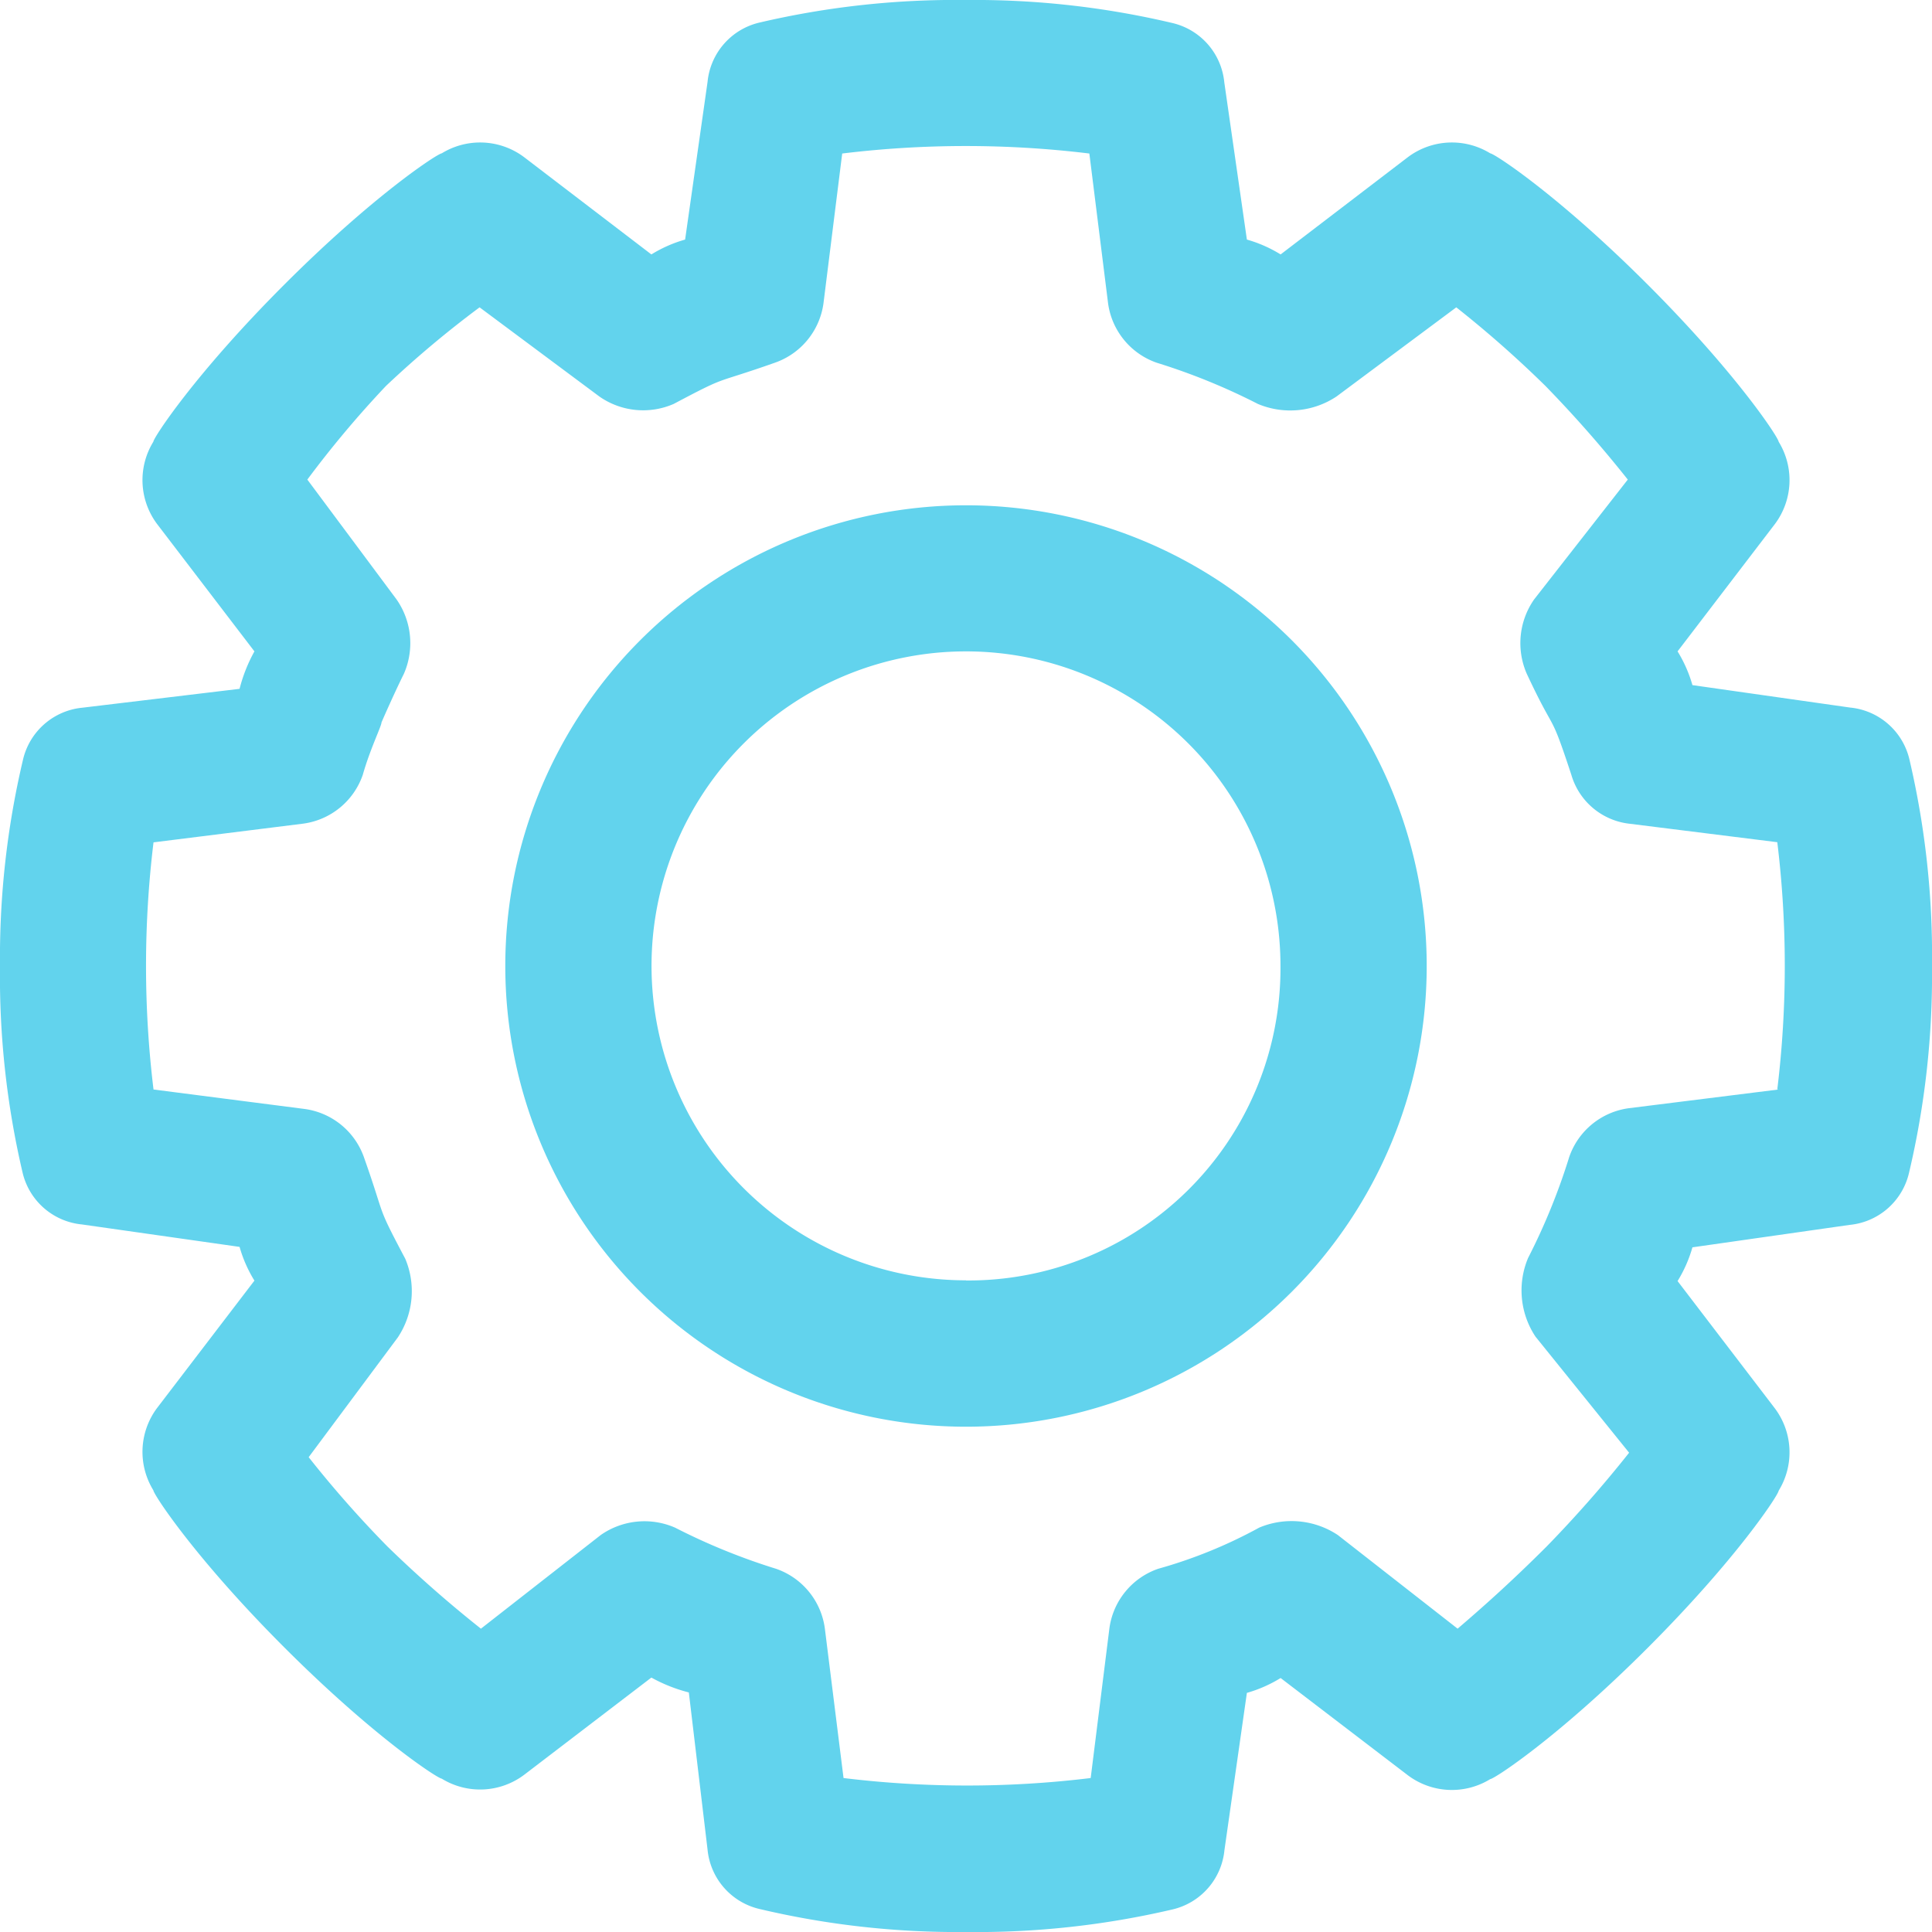 <svg xmlns="http://www.w3.org/2000/svg" viewBox="0 0 130 130"><defs><style>.\37 298a3b6-73f7-4474-9cfa-437c03b3e326{fill:#62d3ed;}</style></defs><title>Asset 11</title><g id="3fa17d6c-d4cf-41c1-8d47-6c4b231ccd86" data-name="Layer 2"><g id="6aff102a-b086-43b2-97ba-ecd3a2d9f2f8" data-name="artboard 1"><path class="7298a3b6-73f7-4474-9cfa-437c03b3e326" d="M128.49,51.14a4.55,4.55,0,0,0-4-3.53L113.88,46.1a9,9,0,0,0-1-2.27l6.55-8.57a4.93,4.93,0,0,0,.25-5.54c0-.25-2.77-4.53-8.82-10.58s-10.33-8.82-10.58-8.82a4.93,4.93,0,0,0-5.54.25l-8.57,6.55a9,9,0,0,0-2.27-1L82.38,5.54a4.55,4.55,0,0,0-3.53-4A57.88,57.88,0,0,0,65,0,57.88,57.88,0,0,0,51.14,1.51a4.55,4.55,0,0,0-3.53,4L46.1,16.12a9,9,0,0,0-2.27,1l-8.57-6.55a4.93,4.93,0,0,0-5.54-.25c-.25,0-4.53,2.77-10.58,8.82s-8.82,10.33-8.82,10.58a4.93,4.93,0,0,0,.25,5.54l6.55,8.57a10.53,10.53,0,0,0-1,2.52L5.54,47.62a4.55,4.55,0,0,0-4,3.53A57.88,57.88,0,0,0,0,65,57.88,57.88,0,0,0,1.51,78.86a4.55,4.55,0,0,0,4,3.53L16.12,83.9a9,9,0,0,0,1,2.27l-6.55,8.57a4.93,4.93,0,0,0-.25,5.54c0,.25,2.77,4.53,8.82,10.58s10.33,8.82,10.58,8.82a4.93,4.93,0,0,0,5.54-.25l8.57-6.55a10.53,10.53,0,0,0,2.52,1l1.26,10.58a4.55,4.55,0,0,0,3.53,4A57.88,57.88,0,0,0,65,130a57.88,57.88,0,0,0,13.86-1.51,4.55,4.55,0,0,0,3.53-4l1.51-10.58a9,9,0,0,0,2.27-1l8.57,6.55a4.93,4.93,0,0,0,5.54.25c.25,0,4.53-2.77,10.58-8.82s8.82-10.33,8.82-10.58a4.93,4.93,0,0,0-.25-5.54l-6.55-8.57a9,9,0,0,0,1-2.27l10.58-1.51a4.55,4.55,0,0,0,4-3.53A57.88,57.88,0,0,0,130,65,57.88,57.88,0,0,0,128.49,51.14Zm-8.82,22.17-10.08,1.26a4.94,4.94,0,0,0-4,3.28,42.49,42.49,0,0,1-2.77,6.8,5.62,5.62,0,0,0,.5,5.29l6.3,7.81a82.19,82.19,0,0,1-5.54,6.3c-2.52,2.52-4.53,4.28-6,5.54l-8.06-6.3a5.62,5.62,0,0,0-5.29-.5,32.12,32.12,0,0,1-6.8,2.77,4.94,4.94,0,0,0-3.28,4l-1.26,10.08a68.84,68.84,0,0,1-16.63,0l-1.26-10.08a4.94,4.94,0,0,0-3.28-4,42.49,42.49,0,0,1-6.8-2.77,5.14,5.14,0,0,0-5,.5l-8.06,6.3a82.19,82.19,0,0,1-6.3-5.54,74.05,74.05,0,0,1-5.29-6l6-8.06a5.62,5.62,0,0,0,.5-5.29c-2-3.78-1.26-2.52-2.77-6.8a4.94,4.94,0,0,0-4-3.28L10.33,73.31a68.84,68.84,0,0,1,0-16.63l10.08-1.26a4.94,4.94,0,0,0,4-3.28c.5-1.76,1.26-3.28,1.26-3.53,0,0,.76-1.76,1.51-3.28a5.14,5.14,0,0,0-.5-5l-6-8.06a69.87,69.87,0,0,1,5.29-6.3,69.87,69.87,0,0,1,6.3-5.29l8.06,6a5.14,5.14,0,0,0,5,.5c3.78-2,2.52-1.26,6.8-2.77a4.94,4.94,0,0,0,3.28-4l1.26-10.08a68.84,68.84,0,0,1,16.63,0l1.26,10.08a4.94,4.94,0,0,0,3.28,4,42.49,42.49,0,0,1,6.8,2.77,5.62,5.62,0,0,0,5.29-.5l8.06-6a74.05,74.05,0,0,1,6,5.29,82.19,82.19,0,0,1,5.54,6.3l-6.3,8.06a5.14,5.14,0,0,0-.5,5c2,4.28,1.51,2.27,3,6.8a4.61,4.61,0,0,0,3.78,3.28l10.08,1.26a68.84,68.84,0,0,1,0,16.63Z"/><path class="7298a3b6-73f7-4474-9cfa-437c03b3e326" d="M65,34A31,31,0,1,0,96,65,31,31,0,0,0,65,34Zm0,52.15A21.16,21.16,0,1,1,86.16,65,21,21,0,0,1,65,86.16Z"/></g></g></svg>